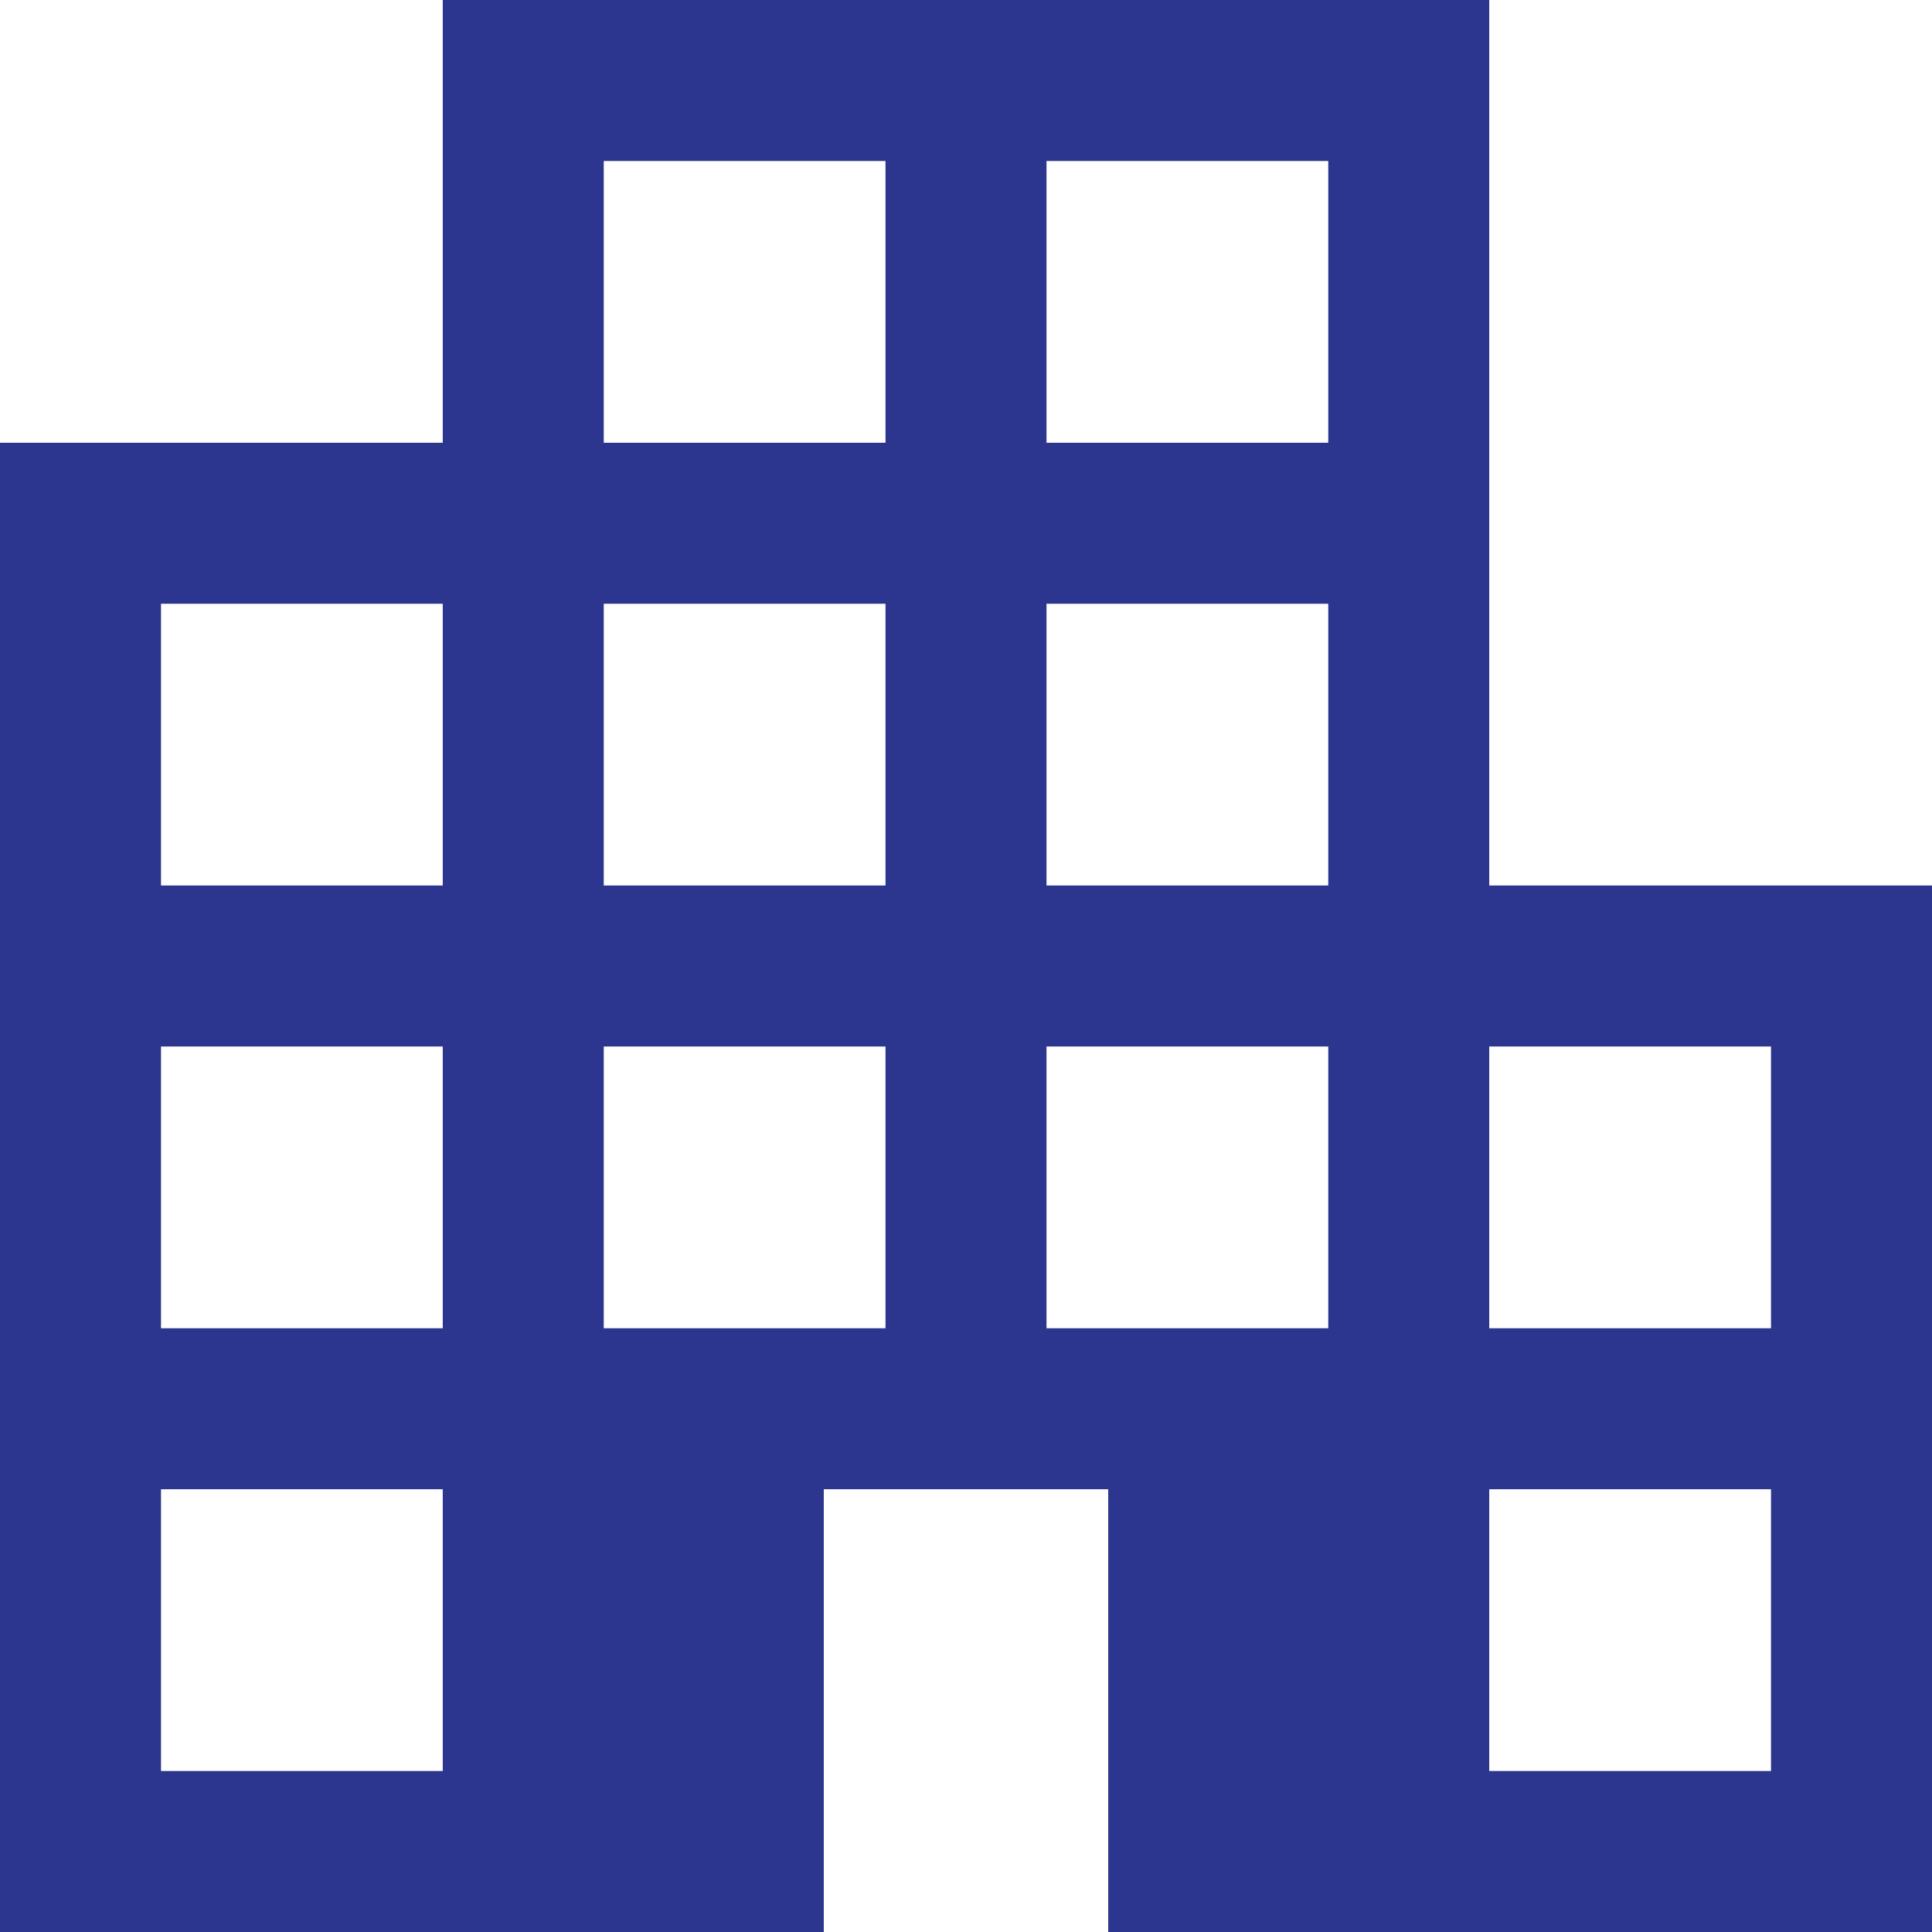 <svg width="36" height="36" viewBox="0 0 36 36" fill="none" xmlns="http://www.w3.org/2000/svg">
<path d="M0 36V8.25H8.25V0H27.75V16.5H36V36H20.65V27.75H15.35V36H0ZM3 33H8.25V27.75H3V33ZM3 24.75H8.25V19.5H3V24.75ZM3 16.5H8.25V11.25H3V16.5ZM11.25 24.75H16.5V19.5H11.25V24.75ZM11.25 16.5H16.5V11.25H11.25V16.5ZM11.25 8.25H16.5V3H11.25V8.25ZM19.5 24.75H24.75V19.5H19.5V24.75ZM19.5 16.5H24.75V11.25H19.5V16.5ZM19.5 8.25H24.75V3H19.5V8.25ZM27.75 33H33V27.75H27.75V33ZM27.75 24.75H33V19.5H27.75V24.75Z" fill="#2C368E"/>
</svg>
